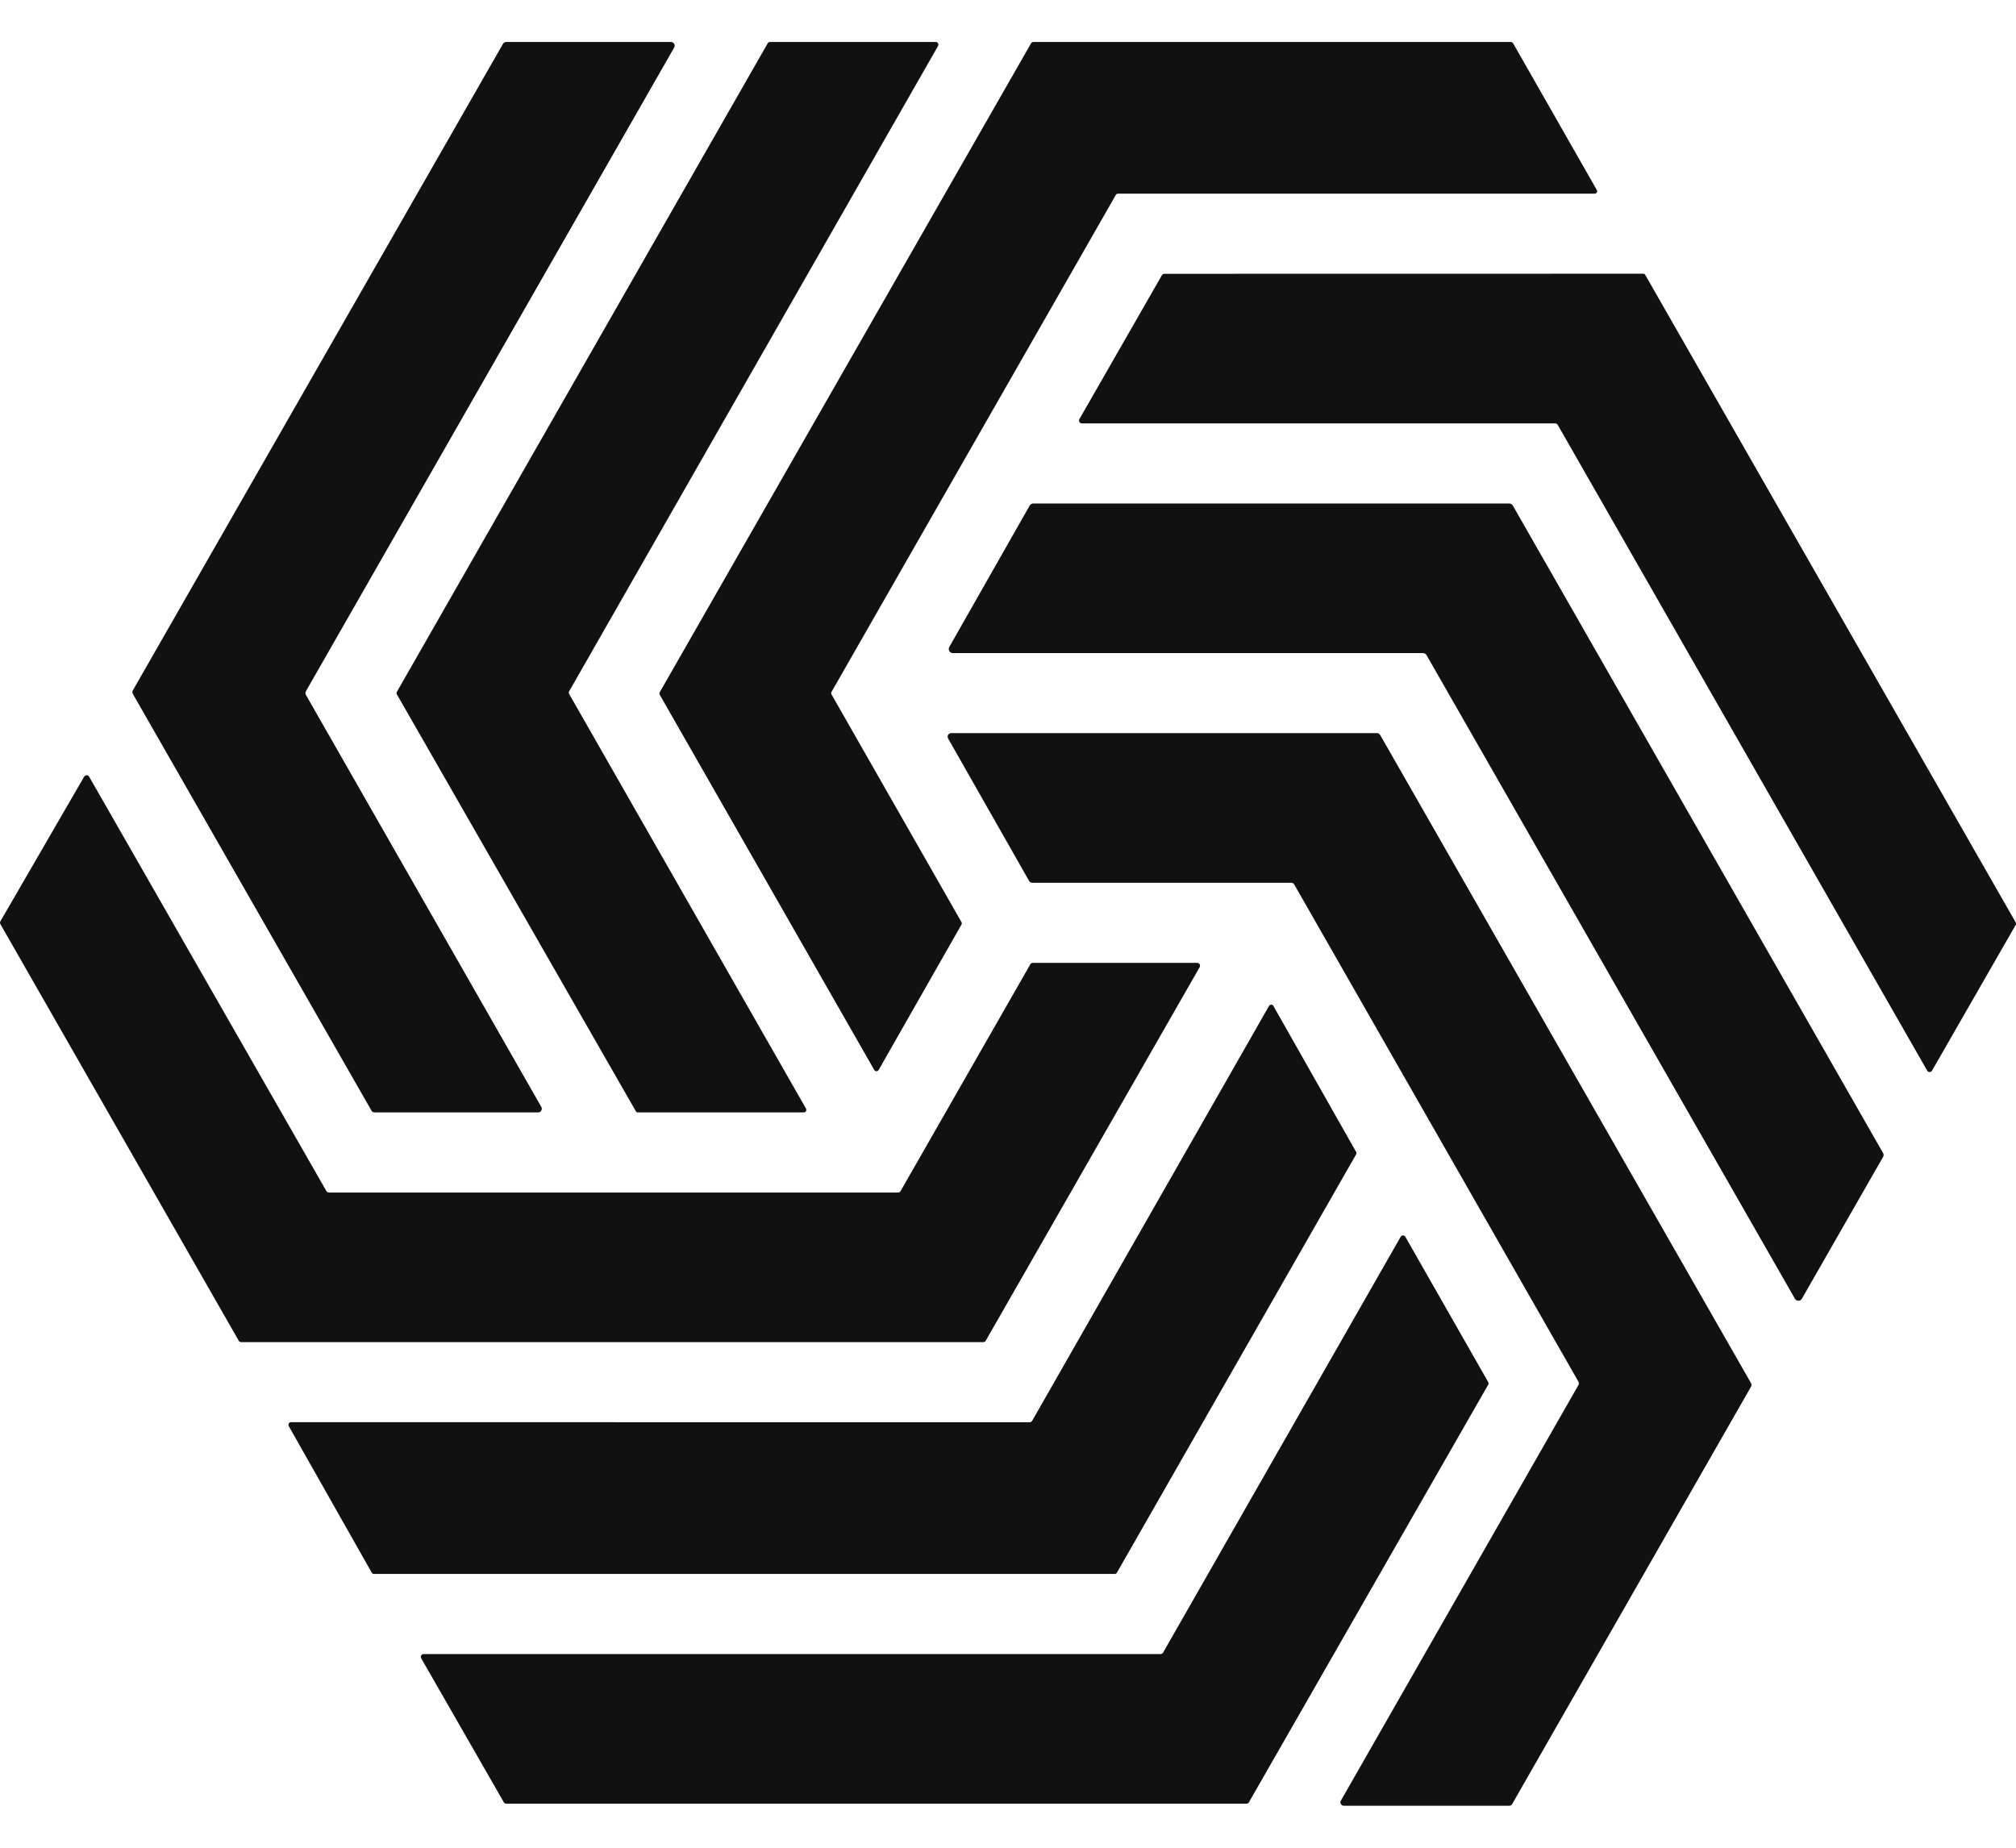 <?xml version="1.0" ?>
<svg xmlns="http://www.w3.org/2000/svg" viewBox="0 0 24 22" fill="none">
	<path d="M3.916 14.199L10.691 14.199C10.697 14.199 10.703 14.197 10.708 14.194C10.713 14.191 10.718 14.187 10.721 14.182L12.266 11.481C12.269 11.476 12.273 11.472 12.278 11.469C12.283 11.466 12.289 11.464 12.295 11.464L14.252 11.464C14.258 11.464 14.264 11.466 14.269 11.469C14.274 11.472 14.279 11.476 14.282 11.481C14.285 11.486 14.286 11.492 14.286 11.498C14.286 11.504 14.285 11.51 14.282 11.515L11.735 15.963C11.732 15.969 11.728 15.973 11.723 15.976C11.717 15.979 11.712 15.98 11.706 15.98L2.872 15.98C2.866 15.98 2.86 15.979 2.855 15.976C2.85 15.973 2.846 15.969 2.842 15.963L0.005 11.004C0.002 10.998 -2.18026e-07 10.992 -2.18288e-07 10.986C-2.1855e-07 10.98 0.002 10.975 0.005 10.969L1.002 9.247C1.005 9.242 1.009 9.238 1.015 9.235C1.02 9.232 1.026 9.23 1.032 9.23C1.038 9.23 1.043 9.232 1.049 9.235C1.054 9.238 1.058 9.242 1.061 9.247L3.886 14.182C3.889 14.187 3.893 14.191 3.899 14.194C3.904 14.197 3.91 14.199 3.916 14.199Z" fill="#111111"/>
	<path d="M15.16 11.978L16.144 13.715C16.147 13.72 16.148 13.725 16.148 13.73C16.148 13.736 16.147 13.741 16.144 13.745L13.297 18.724C13.295 18.729 13.291 18.733 13.286 18.736C13.281 18.739 13.276 18.74 13.27 18.74L4.452 18.74C4.447 18.74 4.441 18.739 4.436 18.736C4.432 18.733 4.428 18.729 4.425 18.724L3.437 16.979C3.435 16.974 3.434 16.969 3.434 16.964C3.434 16.958 3.435 16.953 3.438 16.948C3.44 16.944 3.444 16.94 3.448 16.937C3.453 16.934 3.458 16.933 3.463 16.933L12.26 16.934C12.265 16.934 12.271 16.932 12.275 16.929C12.28 16.927 12.284 16.922 12.287 16.918L15.107 11.978C15.109 11.973 15.113 11.969 15.118 11.966C15.123 11.964 15.128 11.962 15.133 11.962C15.139 11.962 15.144 11.964 15.149 11.966C15.154 11.969 15.158 11.973 15.16 11.978Z" fill="#111111"/>
	<path d="M16.731 14.727L17.717 16.456C17.72 16.461 17.721 16.467 17.721 16.472C17.721 16.478 17.719 16.483 17.716 16.488L14.868 21.459C14.865 21.464 14.861 21.468 14.856 21.471C14.851 21.474 14.845 21.475 14.839 21.475L6.027 21.475C6.021 21.475 6.016 21.474 6.011 21.471C6.005 21.468 6.001 21.464 5.998 21.459L5.014 19.744C5.011 19.739 5.01 19.733 5.01 19.727C5.01 19.722 5.011 19.716 5.014 19.711C5.017 19.706 5.021 19.701 5.026 19.698C5.031 19.695 5.037 19.694 5.042 19.694L13.817 19.694C13.823 19.694 13.829 19.692 13.834 19.689C13.839 19.686 13.843 19.682 13.846 19.677L16.674 14.727C16.677 14.722 16.681 14.717 16.686 14.714C16.691 14.711 16.697 14.71 16.703 14.71C16.708 14.71 16.714 14.711 16.719 14.714C16.724 14.717 16.729 14.722 16.731 14.727Z" fill="#111111"/>
	<path d="M6.025 0.5L7.988 0.5C7.996 0.5 8.003 0.502 8.01 0.506C8.017 0.51 8.022 0.515 8.026 0.522C8.03 0.529 8.032 0.536 8.032 0.544C8.032 0.552 8.03 0.56 8.026 0.566L3.642 8.23C3.638 8.236 3.636 8.244 3.636 8.252C3.636 8.259 3.638 8.267 3.642 8.274L6.444 13.179C6.448 13.186 6.45 13.194 6.45 13.201C6.45 13.209 6.448 13.217 6.444 13.223C6.44 13.23 6.435 13.236 6.428 13.24C6.422 13.243 6.414 13.245 6.406 13.245L4.46 13.245C4.452 13.245 4.445 13.243 4.438 13.24C4.431 13.236 4.426 13.23 4.422 13.223L1.582 8.263C1.578 8.256 1.576 8.248 1.576 8.241C1.576 8.233 1.578 8.225 1.582 8.219L5.988 0.522C5.992 0.515 5.997 0.51 6.004 0.506C6.01 0.502 6.018 0.5 6.025 0.5Z" fill="#111111"/>
	<path d="M6.775 8.262L9.595 13.199C9.598 13.204 9.599 13.209 9.599 13.215C9.599 13.22 9.597 13.226 9.595 13.23C9.592 13.235 9.588 13.239 9.583 13.241C9.579 13.244 9.574 13.245 9.568 13.245L7.596 13.245C7.59 13.246 7.585 13.244 7.58 13.242C7.575 13.239 7.572 13.235 7.569 13.23L4.725 8.268C4.722 8.263 4.721 8.258 4.721 8.252C4.721 8.247 4.722 8.241 4.725 8.237L9.139 0.516C9.142 0.511 9.146 0.507 9.151 0.504C9.155 0.502 9.161 0.5 9.166 0.5L11.141 0.5C11.146 0.5 11.152 0.501 11.156 0.504C11.161 0.507 11.165 0.511 11.167 0.515C11.17 0.52 11.171 0.525 11.171 0.531C11.172 0.536 11.17 0.541 11.168 0.546L6.775 8.232C6.772 8.236 6.771 8.241 6.771 8.247C6.771 8.252 6.772 8.257 6.775 8.262Z" fill="#111111"/>
	<path d="M12.301 0.5L17.987 0.5C17.992 0.5 17.997 0.501 18.002 0.504C18.006 0.507 18.01 0.51 18.013 0.515L19.009 2.261C19.012 2.266 19.014 2.271 19.014 2.276C19.014 2.282 19.012 2.287 19.009 2.291C19.007 2.296 19.003 2.3 18.999 2.302C18.994 2.305 18.989 2.306 18.984 2.306L13.309 2.306C13.303 2.306 13.298 2.308 13.294 2.31C13.289 2.313 13.286 2.317 13.283 2.322L9.899 8.238C9.896 8.242 9.895 8.247 9.895 8.253C9.895 8.258 9.896 8.263 9.899 8.268L11.446 10.979C11.448 10.984 11.45 10.989 11.45 10.995C11.45 11 11.448 11.005 11.446 11.009L10.46 12.74C10.457 12.744 10.453 12.748 10.449 12.751C10.444 12.753 10.439 12.755 10.434 12.755C10.429 12.755 10.424 12.753 10.419 12.751C10.415 12.748 10.411 12.744 10.408 12.74L7.854 8.272C7.851 8.267 7.85 8.262 7.85 8.257C7.85 8.251 7.851 8.246 7.854 8.242L12.275 0.515C12.278 0.51 12.282 0.507 12.286 0.504C12.291 0.501 12.296 0.5 12.301 0.5Z" fill="#111111"/>
	<path d="M18.791 16.451L15.408 10.532C15.404 10.525 15.399 10.52 15.393 10.516C15.386 10.513 15.379 10.511 15.372 10.511L12.288 10.511C12.281 10.511 12.274 10.509 12.267 10.505C12.261 10.501 12.256 10.496 12.252 10.49L11.286 8.791C11.283 8.784 11.281 8.777 11.281 8.77C11.281 8.763 11.283 8.756 11.287 8.75C11.29 8.743 11.296 8.738 11.302 8.735C11.308 8.731 11.315 8.729 11.322 8.729L16.394 8.729C16.402 8.729 16.409 8.731 16.415 8.735C16.421 8.739 16.427 8.744 16.43 8.75L20.846 16.469C20.849 16.475 20.851 16.482 20.851 16.49C20.851 16.497 20.849 16.504 20.846 16.51L18.002 21.48C17.998 21.486 17.993 21.491 17.987 21.495C17.98 21.498 17.973 21.5 17.966 21.5L15.998 21.5C15.991 21.5 15.984 21.498 15.978 21.495C15.972 21.491 15.967 21.486 15.963 21.48C15.96 21.474 15.958 21.466 15.957 21.459C15.957 21.452 15.959 21.445 15.963 21.439L18.791 16.491C18.794 16.485 18.796 16.478 18.796 16.471C18.796 16.464 18.794 16.457 18.791 16.451Z" fill="#111111"/>
	<path d="M12.3 5.995L17.968 5.995C17.976 5.995 17.985 5.997 17.992 6.002C17.999 6.006 18.005 6.012 18.01 6.02L22.417 13.728C22.421 13.736 22.424 13.744 22.424 13.752C22.424 13.761 22.421 13.769 22.417 13.776L21.451 15.463C21.447 15.471 21.441 15.477 21.434 15.481C21.426 15.485 21.418 15.487 21.41 15.487C21.401 15.487 21.393 15.485 21.386 15.481C21.378 15.477 21.372 15.471 21.368 15.463L16.983 7.801C16.979 7.794 16.973 7.787 16.965 7.783C16.958 7.778 16.95 7.776 16.941 7.776L11.344 7.776C11.335 7.776 11.327 7.774 11.32 7.77C11.312 7.765 11.306 7.759 11.302 7.752C11.297 7.744 11.295 7.736 11.295 7.727C11.295 7.719 11.297 7.71 11.301 7.703L12.258 6.02C12.262 6.012 12.268 6.006 12.276 6.002C12.283 5.997 12.291 5.995 12.3 5.995Z" fill="#111111"/>
	<path d="M13.862 3.26L19.559 3.259C19.565 3.259 19.571 3.26 19.576 3.263C19.581 3.266 19.585 3.271 19.588 3.276L23.995 10.98C23.998 10.986 24 10.992 24 10.998C24 11.004 23.998 11.009 23.995 11.015L23 12.748C22.997 12.753 22.993 12.757 22.988 12.76C22.983 12.763 22.977 12.764 22.972 12.764C22.966 12.764 22.96 12.763 22.955 12.76C22.95 12.757 22.946 12.753 22.943 12.748L18.544 5.058C18.541 5.053 18.537 5.049 18.532 5.046C18.526 5.043 18.52 5.041 18.514 5.041L12.88 5.041C12.874 5.041 12.868 5.04 12.863 5.037C12.858 5.034 12.853 5.03 12.85 5.024C12.847 5.019 12.846 5.013 12.846 5.007C12.846 5.001 12.847 4.995 12.85 4.99L13.832 3.277C13.835 3.272 13.839 3.267 13.845 3.264C13.85 3.261 13.856 3.26 13.862 3.26Z" fill="#111111"/>
</svg>